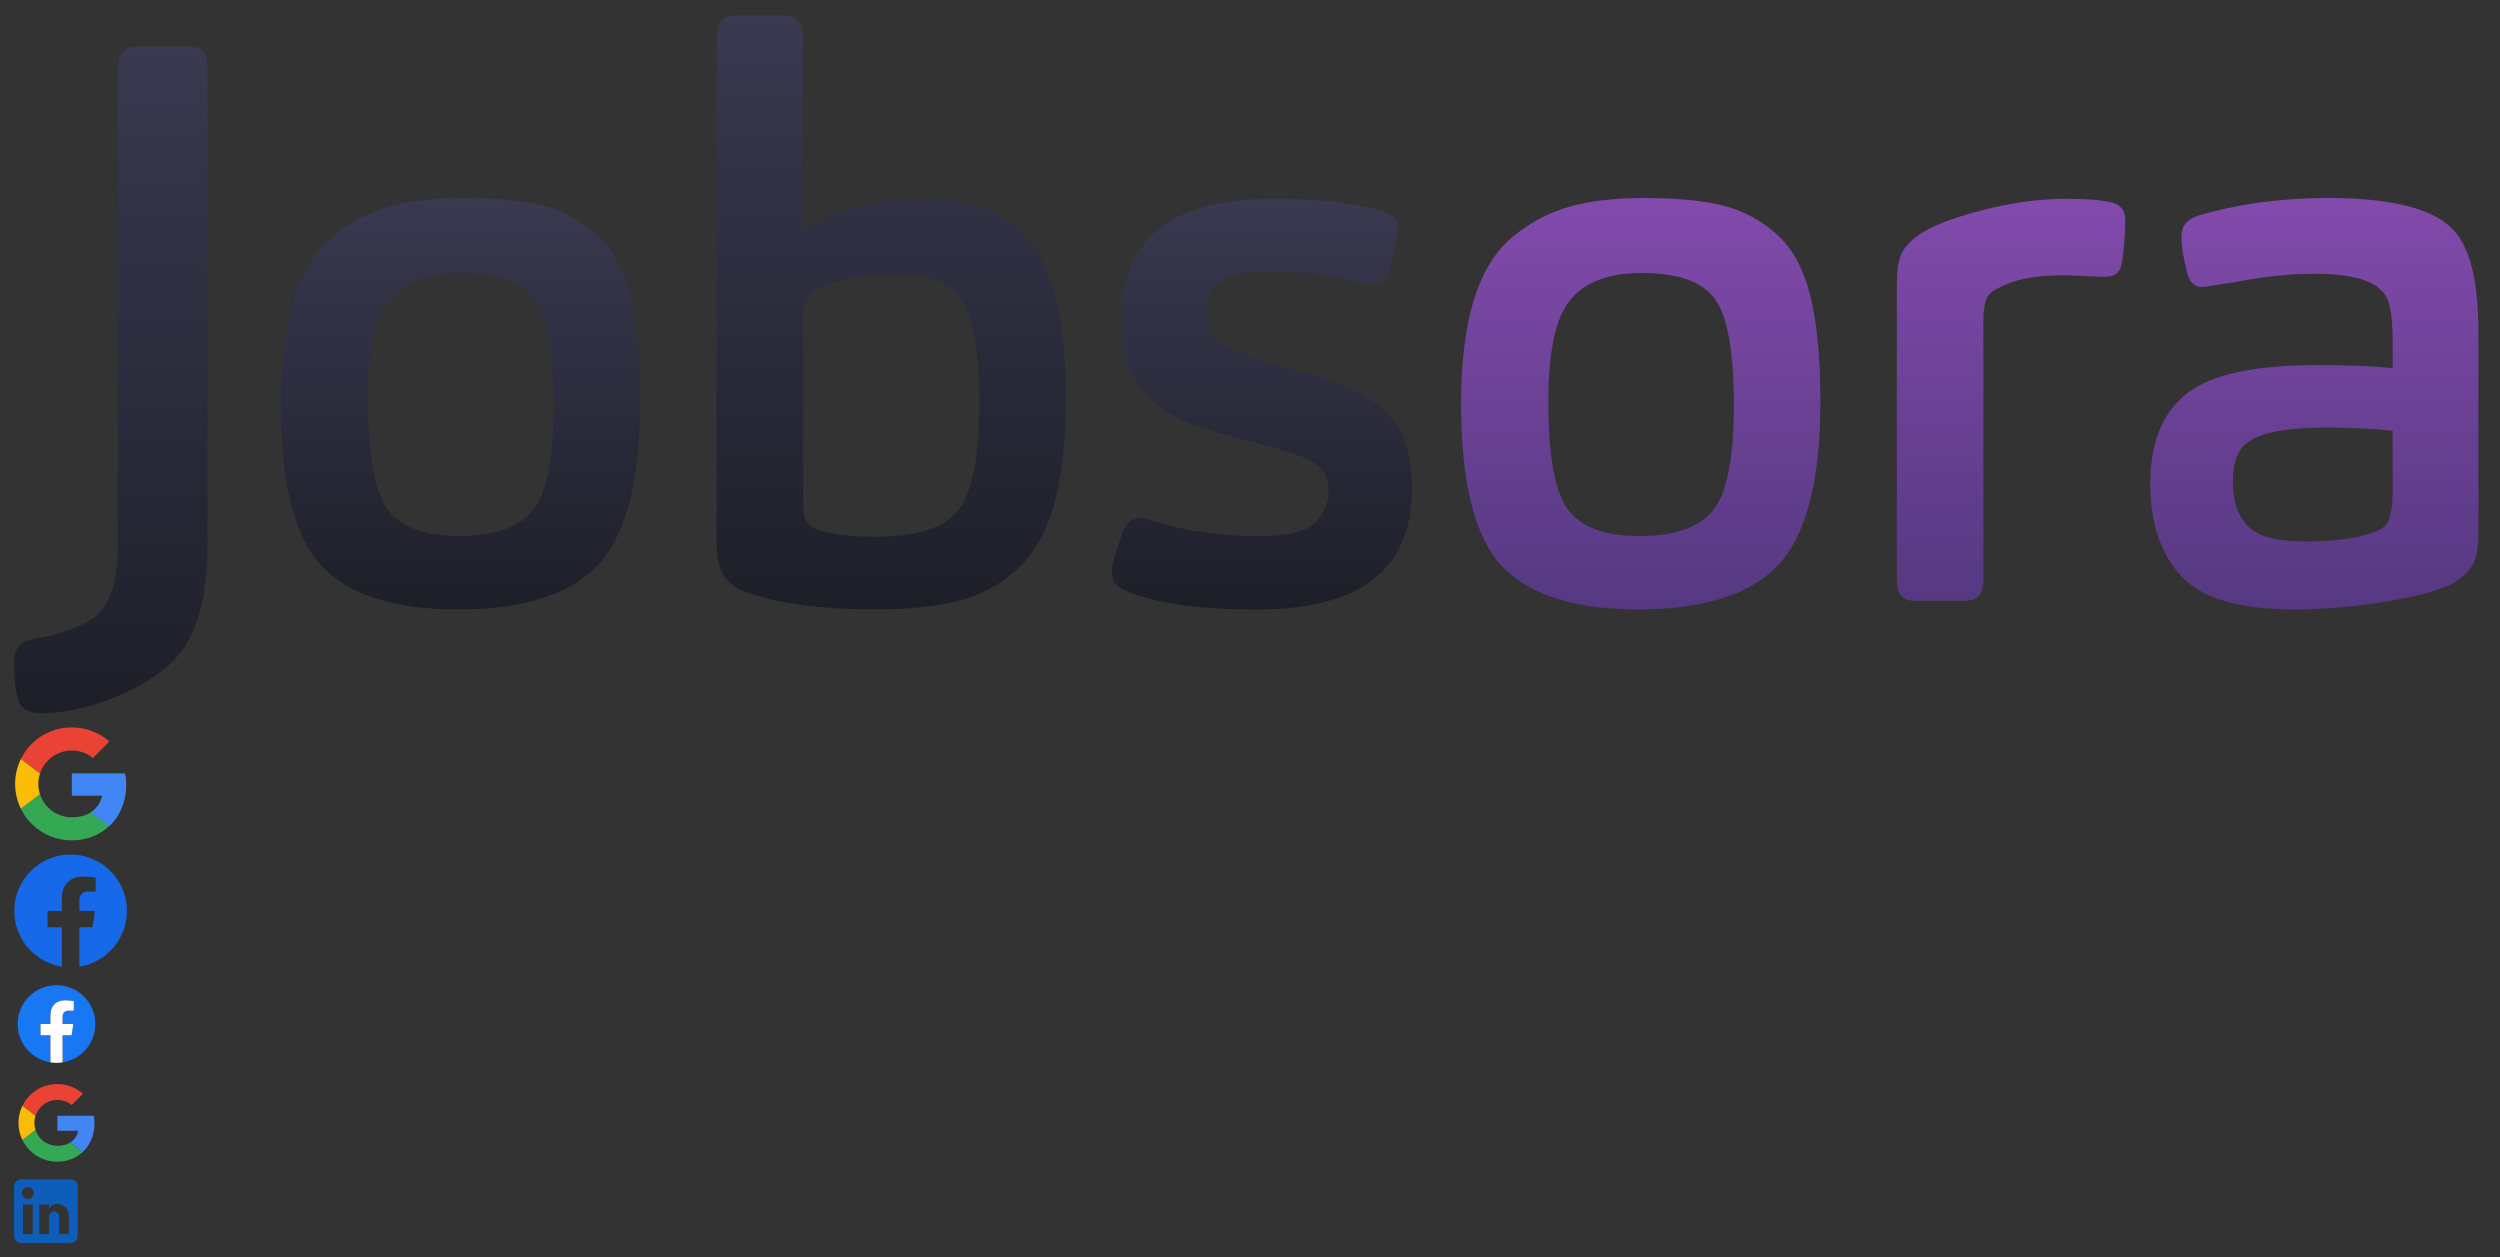 <svg xmlns="http://www.w3.org/2000/svg" xmlns:xlink="http://www.w3.org/1999/xlink" height="356" viewBox="0 0 708 356" width="708"><rect x="0" y="0" width="708" height="356" fill="#333333" stroke="none"/><svg height="198" viewBox="0 0 700 198" width="700" x="4" y="4"><linearGradient id="SVGID_1_" gradientUnits="userSpaceOnUse" x1="27.373" y1="198" x2="27.373" y2="9.192"><stop offset="0" stop-color="#1d1f28"/><stop offset="1" stop-color="#393950"/></linearGradient><path d="M45.25,182.97c-3.83,3.98-9.42,7.48-16.78,10.5C21.12,196.49,14.05,198,7.28,198c-3.53,0-5.67-1.55-6.4-4.64 C0.29,190.41,0,187.09,0,183.41c0-3.54,1.77-5.67,5.3-6.41c7.95-1.33,13.83-3.46,17.66-6.41c4.27-3.39,6.4-9.88,6.4-19.46V15.16 c0-3.98,1.84-5.97,5.52-5.97h14.79c3.38,0,5.08,1.91,5.08,5.75v135.3C54.75,165.57,51.58,176.48,45.25,182.97z" fill="url(#SVGID_1_)"/><linearGradient id="SVGID_2_" gradientUnits="userSpaceOnUse" x1="126.399" y1="168.595" x2="126.399" y2="52.081"><stop offset="0" stop-color="#1d1f28"/><stop offset="1" stop-color="#393950"/></linearGradient><path d="M165.36,155.99c-7.95,8.4-21.19,12.6-39.73,12.6c-17.95,0-30.79-4.09-38.52-12.27 c-7.73-8.18-11.59-23.54-11.59-46.1c0-11.64,1.21-21.41,3.64-29.29c2.43-7.88,6.11-13.86,11.04-17.91 c4.93-4.05,10.3-6.89,16.12-8.51c5.81-1.62,12.77-2.43,20.86-2.43c9.27,0,16.74,0.7,22.41,2.1c5.67,1.4,10.74,4.09,15.23,8.07 c4.49,3.98,7.69,9.8,9.6,17.47c1.91,7.66,2.87,17.61,2.87,29.85C177.28,132.11,173.31,147.59,165.36,155.99z M147.37,80.6 c-3.61-4.86-10.49-7.3-20.64-7.3c-9.27,0-16,2.51-20.2,7.52c-4.19,5.01-6.29,14.66-6.29,28.96c0,15.48,1.88,25.68,5.63,30.62 c3.75,4.93,10.49,7.4,20.2,7.4c9.86,0,16.78-2.39,20.75-7.18c3.97-4.79,5.96-14.78,5.96-29.96 C152.78,95.49,150.98,85.47,147.37,80.6z" fill="url(#SVGID_2_)"/><linearGradient id="SVGID_3_" gradientUnits="userSpaceOnUse" x1="248.38" y1="168.595" x2="248.38" y2=".347"><stop offset="0" stop-color="#1d1f28"/><stop offset="1" stop-color="#393950"/></linearGradient><path d="M198.93,6.54c0-4.13,1.69-6.19,5.08-6.19h14.13c3.53,0,5.3,2.06,5.3,6.19v54.61 c8.24-5.89,20.24-8.84,35.98-8.84c13.24,0,22.96,4.38,29.14,13.15c6.18,8.77,9.27,23.18,9.27,43.22c0,12.24-1.1,22.3-3.31,30.18 c-2.21,7.89-5.7,14-10.49,18.35c-4.78,4.35-10.34,7.33-16.67,8.95c-6.33,1.62-14.27,2.43-23.84,2.43 c-14.42,0-26.27-1.55-35.54-4.64c-3.83-1.33-6.4-3.39-7.73-6.19c-0.88-2.06-1.32-5.01-1.32-8.84V6.54z M224.54,143.83 c0.88,1.33,2.43,2.21,4.64,2.65c3.97,1.03,8.83,1.55,14.57,1.55c12.07,0,20.01-2.62,23.84-7.85c3.83-5.23,5.74-15.15,5.74-29.74 c0-13.71-1.43-23.25-4.3-28.63c-2.87-5.38-8.94-8.07-18.21-8.07c-11.18,0-19.21,1.55-24.06,4.64c-1.47,1.03-2.43,1.99-2.87,2.87 c-0.29,0.88-0.44,2.43-0.44,4.64v52.18C223.44,141.03,223.8,142.95,224.54,143.83z" fill="url(#SVGID_3_)"/><linearGradient id="SVGID_4_" gradientUnits="userSpaceOnUse" x1="353.361" y1="168.595" x2="353.361" y2="52.304"><stop offset="0" stop-color="#1d1f28"/><stop offset="1" stop-color="#393950"/></linearGradient><path d="M340.45,118.41c-9.12-2.36-15.89-6.04-20.31-11.05c-4.42-5.01-6.62-12.09-6.62-21.22 c0-22.55,14.35-33.83,43.05-33.83c13.1,0,23.47,1.18,31.13,3.54c2.8,0.74,4.19,2.51,4.19,5.31c0,1.92-0.88,5.9-2.65,11.94 c-0.44,2.21-1.77,3.32-3.97,3.32c-0.88,0-2.65-0.22-5.3-0.66c-7.5-1.92-15.6-2.87-24.28-2.87c-7.21,0-12.03,1.07-14.46,3.21 c-2.43,2.13-3.64,5.2-3.64,9.17c0,2.95,0.96,5.31,2.87,7.07c1.91,1.77,6.03,3.61,12.36,5.53l15.01,4.42 c10.45,3.1,17.73,6.93,21.85,11.5c4.12,4.57,6.18,11.5,6.18,20.78c0,22.7-14.64,34.05-43.93,34.05c-16.78,0-29.29-1.84-37.53-5.53 c-2.35-0.88-3.53-2.65-3.53-5.31c0-1.77,1.03-5.45,3.09-11.06c1.03-2.65,2.65-3.98,4.86-3.98c1.18,0,3.09,0.44,5.74,1.33 c8.39,2.51,17.81,3.76,28.26,3.76c7.65,0,12.8-1.22,15.45-3.65c2.65-2.43,3.97-5.56,3.97-9.39c0-2.95-0.96-5.24-2.87-6.86 c-1.91-1.62-6.04-3.31-12.36-5.09L340.45,118.41z" fill="url(#SVGID_4_)"/><linearGradient id="SVGID_5_" gradientUnits="userSpaceOnUse" x1="460.654" y1="168.595" x2="460.654" y2="52.081"><stop offset="0" stop-color="#553981"/><stop offset="1" stop-color="#824aac"/></linearGradient><path d="M499.62,155.99c-7.95,8.4-21.19,12.6-39.74,12.6c-17.95,0-30.79-4.09-38.52-12.27 c-7.72-8.18-11.59-23.54-11.59-46.1c0-11.64,1.21-21.41,3.64-29.29c2.43-7.88,6.11-13.86,11.04-17.91 c4.93-4.05,10.3-6.89,16.11-8.51c5.81-1.62,12.77-2.43,20.86-2.43c9.27,0,16.74,0.7,22.41,2.1c5.67,1.4,10.74,4.09,15.23,8.07 c4.49,3.98,7.69,9.8,9.6,17.47c1.91,7.66,2.87,17.61,2.87,29.85C511.54,132.11,507.56,147.59,499.62,155.99z M481.62,80.6 c-3.61-4.86-10.49-7.3-20.64-7.3c-9.27,0-16,2.51-20.2,7.52c-4.2,5.01-6.29,14.66-6.29,28.96c0,15.48,1.88,25.68,5.63,30.62 c3.75,4.93,10.49,7.4,20.2,7.4c9.86,0,16.78-2.39,20.75-7.18c3.97-4.79,5.96-14.78,5.96-29.96 C487.03,95.49,485.23,85.47,481.62,80.6z" fill="url(#SVGID_5_)"/><linearGradient id="SVGID_6_" gradientUnits="userSpaceOnUse" x1="565.529" y1="166.164" x2="565.529" y2="52.304"><stop offset="0" stop-color="#553981"/><stop offset="1" stop-color="#824aac"/></linearGradient><path d="M552.39,166.16h-14.13c-3.38,0-5.08-1.92-5.08-5.75V76.4c0-3.69,0.41-6.45,1.21-8.29 c0.81-1.84,2.39-3.65,4.75-5.42c3.53-2.51,9.49-4.86,17.88-7.07c8.39-2.21,16.48-3.32,24.28-3.32c5.74,0,10.08,0.37,13.03,1.11 c2.35,0.74,3.53,2.36,3.53,4.86c0,4.86-0.37,9.14-1.1,12.82c-0.44,2.21-2.06,3.31-4.86,3.31c-0.74,0-2.61-0.07-5.63-0.22 c-3.02-0.15-5.04-0.22-6.07-0.22c-7.8,0-13.83,1.18-18.1,3.54c-1.91,0.89-3.09,1.92-3.53,3.1c-0.59,1.47-0.88,3.54-0.88,6.19v73.62 C557.69,164.25,555.93,166.16,552.39,166.16z" fill="url(#SVGID_6_)"/><linearGradient id="SVGID_7_" gradientUnits="userSpaceOnUse" x1="651.422" y1="168.595" x2="651.422" y2="52.081"><stop offset="0" stop-color="#553981"/><stop offset="1" stop-color="#824aac"/></linearGradient><path d="M695.46,157.1c-1.77,2.36-4.12,4.05-7.06,5.09c-4.27,1.77-10.56,3.28-18.88,4.53 c-8.31,1.25-16.3,1.88-23.95,1.88c-15.45,0-26.08-3.17-31.9-9.51c-5.81-6.34-8.72-15.03-8.72-26.09c0-12.68,4.12-21.67,12.36-26.97 c7.06-4.42,18.69-6.63,34.88-6.63c9.12,0,16.26,0.29,21.41,0.88v-7.29c0-5.6-0.44-9.58-1.33-11.94c-1.91-5.01-8.75-7.52-20.53-7.52 c-7.36,0-15.08,0.81-23.18,2.43c-5.74,0.88-8.68,1.33-8.83,1.33c-2.06,0-3.46-1.18-4.19-3.54c-1.18-4.42-1.77-8.04-1.77-10.84 s1.47-4.71,4.42-5.75c11.48-3.39,23.84-5.09,37.08-5.09c17.66,0,29.36,2.87,35.1,8.62c5.01,4.86,7.51,14.59,7.51,29.18v57.26 C697.89,151.87,697.08,155.18,695.46,157.1z M655.06,117.08c-10.74,0-18.03,1.25-21.85,3.76c-3.24,1.92-4.86,5.75-4.86,11.5 c0,5.6,1.43,9.84,4.3,12.71c2.87,2.87,8.2,4.31,16.01,4.31c8.68,0,15.45-0.96,20.31-2.87c2.06-0.89,3.31-2.14,3.75-3.76 c0.59-1.77,0.88-4.28,0.88-7.52v-17.24C667.43,117.38,661.25,117.08,655.06,117.08z" fill="url(#SVGID_7_)"/></svg><svg height="32" viewBox="0 0 32 32" width="32" x="4" y="206"><defs><clipPath id="a"><path d="M-337.711,298.391h-15v6.182h8.632c-.8,3.927-4.17,6.182-8.632,6.182a9.463,9.463,0,0,1-9.51-9.455,9.463,9.463,0,0,1,9.51-9.455,9.337,9.337,0,0,1,5.925,2.109l4.682-4.655a16.073,16.073,0,0,0-10.607-4,16,16,0,0,0-16.093,16,16,16,0,0,0,16.093,16c8.046,0,15.362-5.818,15.362-16A13.2,13.2,0,0,0-337.711,298.391Z" transform="translate(368.8 -285.3)"/></clipPath></defs><path fill="none" d="M0 0H32V32H0z"/><g clip-path="url(#a)" transform="translate(.273)"><path d="M-370.8,313.209V294.3l12.436,9.455Z" transform="translate(369.337 -287.755)" fill="#fbbc05"/></g><g clip-path="url(#a)" transform="translate(.273)"><path d="M-370.8,291.3l12.436,9.455,5.12-4.436,17.556-2.836V283.3H-370.8Z" transform="translate(369.337 -284.755)" fill="#ea4335"/></g><g clip-path="url(#a)" transform="translate(.273)"><path d="M-370.8,310.209l21.945-16.727,5.779.727,7.388-10.909v34.909H-370.8Z" transform="translate(369.337 -284.755)" fill="#34a853"/></g><g clip-path="url(#a)" transform="translate(.273)"><path d="M-332.2,321.209l-22.677-17.455-2.926-2.182,25.6-7.273Z" transform="translate(365.846 -287.755)" fill="#4285f4"/></g></svg><svg height="31.872" viewBox="0 0 32 32" width="32" x="4" y="242"><path d="M18,2.04a16.037,16.037,0,0,0-2.5,31.872v-11.2H11.44v-4.64H15.5V14.536c0-4.016,2.384-6.224,6.048-6.224a25.082,25.082,0,0,1,3.568.3v3.952H23.1a2.313,2.313,0,0,0-2.608,2.5v3.008h4.448l-.72,4.64H20.5v11.2A16.037,16.037,0,0,0,18,2.04Z" transform="translate(-2 -2.04)" fill="#1669e8"/></svg><svg height="24" viewBox="0 0 24 24" width="24" x="4" y="278" fill="none"><path d="M23 12C23 5.925 18.075 1 12 1C5.925 1 1 5.925 1 12C1 17.49 5.023 22.041 10.281 22.866V15.18H7.488V12H10.281V9.577C10.281 6.82 11.924 5.297 14.436 5.297C15.64 5.297 16.898 5.512 16.898 5.512V8.219H15.511C14.145 8.219 13.719 9.067 13.719 9.937V12H16.77L16.282 15.18H13.719V22.866C18.977 22.041 23 17.49 23 12Z" fill="#1877F2"/><path d="M16.282 15.18L16.77 12H13.719V9.937C13.719 9.067 14.145 8.219 15.511 8.219H16.898V5.512C16.898 5.512 15.64 5.297 14.436 5.297C11.924 5.297 10.281 6.82 10.281 9.577V12H7.488V15.18H10.281V22.866C10.841 22.954 11.415 23 12 23C12.585 23 13.159 22.954 13.719 22.866V15.18H16.282Z" fill="#fff"/></svg><svg height="24" viewBox="0 0 24 24" width="24" x="4" y="306" fill="none"><g clip-path="url(#clip0_59_372)" fill-rule="evenodd" clip-rule="evenodd"><path d="M5.741 12C5.741 11.286 5.86 10.6 6.072 9.958L2.364 7.127C1.642 8.594 1.235 10.247 1.235 12C1.235 13.752 1.641 15.403 2.363 16.869L6.068 14.033C5.858 13.393 5.741 12.711 5.741 12Z" fill="#FBBC05"/><path d="M12.251 5.5C13.803 5.5 15.205 6.05 16.306 6.95L19.511 3.75C17.558 2.05 15.054 1 12.251 1C7.897 1 4.156 3.489 2.364 7.127L6.072 9.958C6.926 7.365 9.361 5.5 12.251 5.5Z" fill="#EA4335"/><path d="M12.251 18.5C9.361 18.5 6.926 16.635 6.072 14.042L2.364 16.872C4.156 20.511 7.897 23 12.251 23C14.937 23 17.502 22.046 19.428 20.258L15.909 17.538C14.916 18.163 13.665 18.5 12.251 18.5Z" fill="#34A853"/><path d="M22.765 12C22.765 11.35 22.665 10.65 22.515 10H12.25V14.25H18.159C17.863 15.699 17.059 16.813 15.909 17.538L19.427 20.259C21.45 18.382 22.765 15.585 22.765 12Z" fill="#4285F4"/></g><defs><clipPath id="clip0_59_372"><path fill="#fff" transform="translate(1 1)" d="M0 0H22V22H0z"/></clipPath></defs></svg><svg height="18" viewBox="0 0 18 18" width="18" x="4" y="334"><path d="M19,3a2,2,0,0,1,2,2V19a2,2,0,0,1-2,2H5a2,2,0,0,1-2-2V5A2,2,0,0,1,5,3H19m-.5,15.5V13.2a3.26,3.26,0,0,0-3.26-3.26,2.9,2.9,0,0,0-2.32,1.3V10.13H10.13V18.5h2.79V13.57a1.4,1.4,0,1,1,2.79,0V18.5H18.5M6.88,8.56A1.685,1.685,0,1,0,5.19,6.88,1.68,1.68,0,0,0,6.88,8.56M8.27,18.5V10.13H5.5V18.5Z" transform="translate(-3 -3)" fill="#0f5dbb"/></svg></svg>